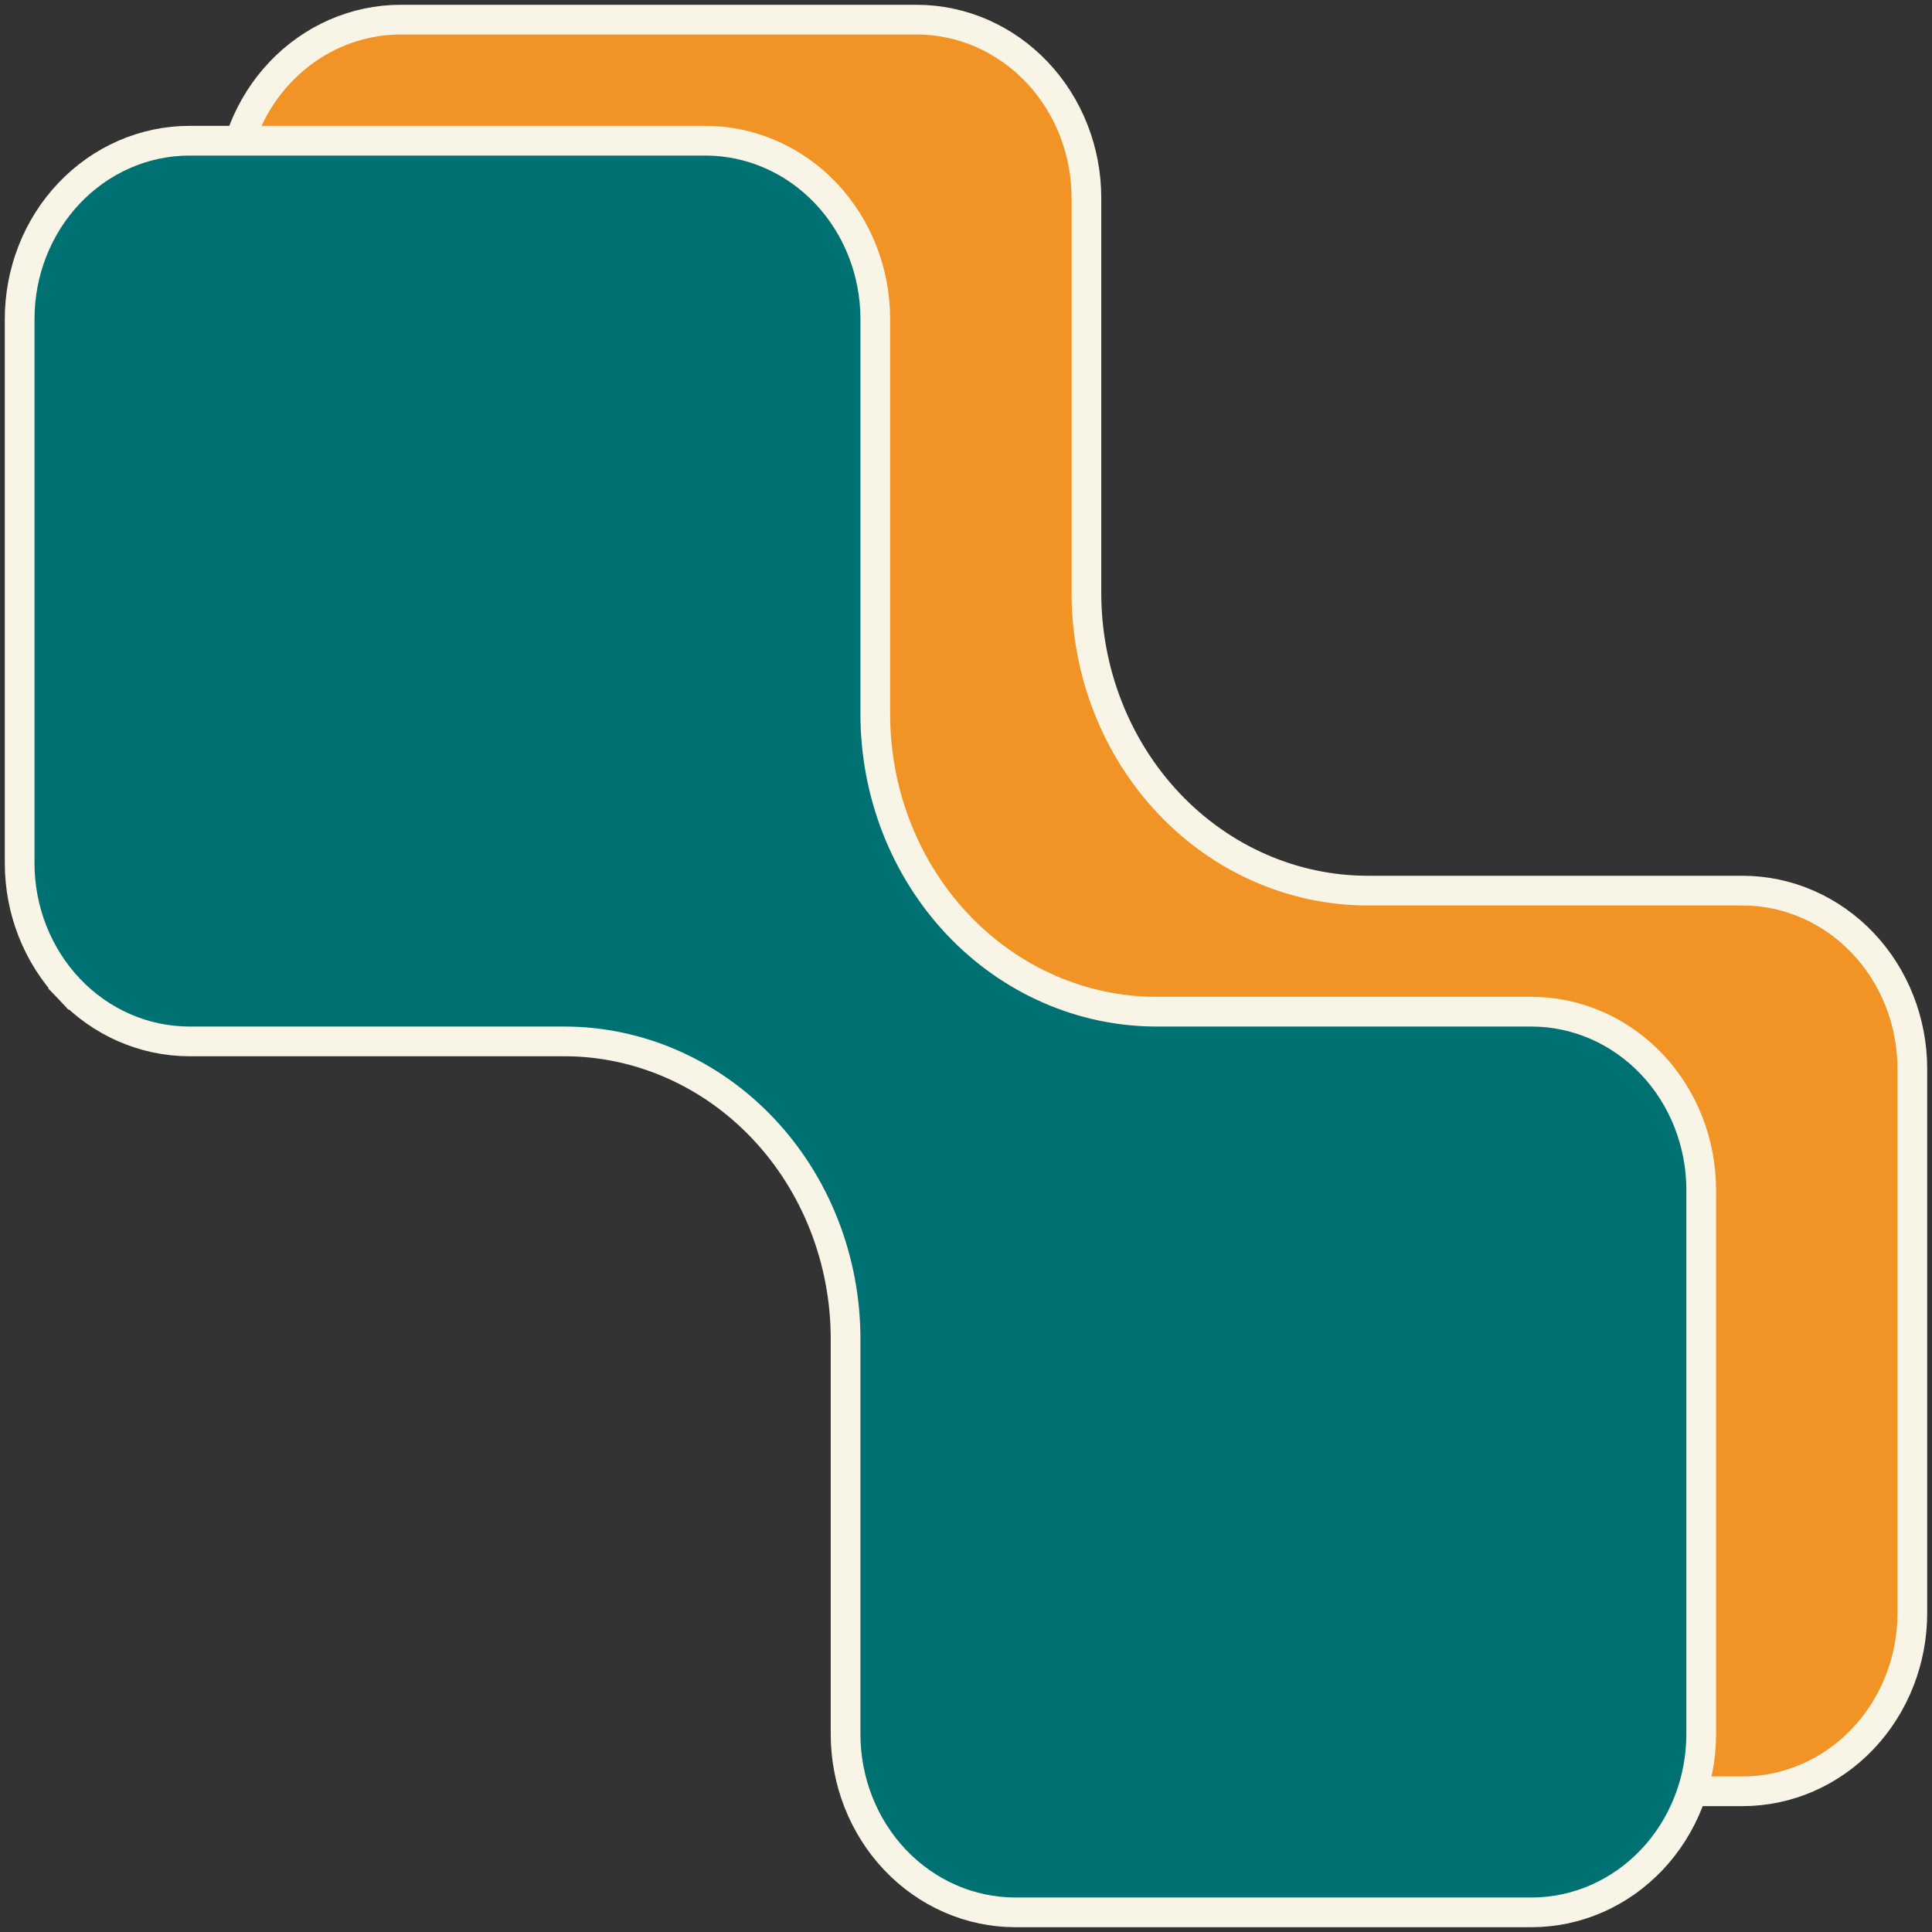 <svg xmlns="http://www.w3.org/2000/svg" width="224" height="224" viewBox="0 0 224 224" fill="none">
  <rect x="0" y="0" width="224" height="224" fill="#333333" stroke="none"/>
  <path d="M46.448 106.704H89.894C98.516 106.704 106.805 110.315 112.931 116.776C119.06 123.241 122.518 132.027 122.518 141.206V187.013C122.518 192.467 124.572 197.715 128.253 201.598C131.938 205.484 136.955 207.685 142.208 207.685H202.032C207.285 207.685 212.302 205.484 215.987 201.598C219.669 197.715 221.722 192.467 221.722 187.013V123.932C221.722 118.478 219.669 113.23 215.987 109.347C212.302 105.461 207.285 103.26 202.032 103.26H158.587C149.965 103.26 141.676 99.648 135.55 93.187C129.421 86.722 125.962 77.936 125.962 68.757V22.95C125.962 17.496 123.909 12.249 120.227 8.366C116.543 4.48 111.525 2.278 106.273 2.278H46.448C41.196 2.278 36.178 4.48 32.494 8.366C28.812 12.249 26.759 17.496 26.759 22.95V86.031C26.759 91.485 28.812 96.733 32.494 100.616L33.743 99.431L32.494 100.616C36.178 104.502 41.196 106.704 46.448 106.704Z" fill="#F29325" stroke="#F8F5E7" stroke-width="3.444"/>
  <path d="M8.013 114.653L9.263 113.468L8.013 114.653C11.698 118.539 16.715 120.741 21.968 120.741H65.413C74.035 120.741 82.324 124.352 88.45 130.813C94.579 137.278 98.038 146.064 98.038 155.244V201.05C98.038 206.504 100.091 211.752 103.773 215.635C107.457 219.521 112.475 221.722 117.727 221.722H177.552C182.804 221.722 187.822 219.521 191.506 215.635C195.188 211.752 197.241 206.504 197.241 201.05V137.969C197.241 132.515 195.188 127.267 191.506 123.384C187.822 119.498 182.804 117.297 177.552 117.297H134.106C125.484 117.297 117.195 113.685 111.069 107.224C104.94 100.76 101.482 91.973 101.482 82.794V36.987C101.482 31.534 99.428 26.286 95.747 22.403C92.062 18.517 87.044 16.315 81.792 16.315H21.968C16.715 16.315 11.698 18.517 8.013 22.403C4.331 26.286 2.278 31.534 2.278 36.987V100.068C2.278 105.522 4.331 110.77 8.013 114.653Z" fill="#007172" stroke="#F8F5E7" stroke-width="3.444"/>
</svg>